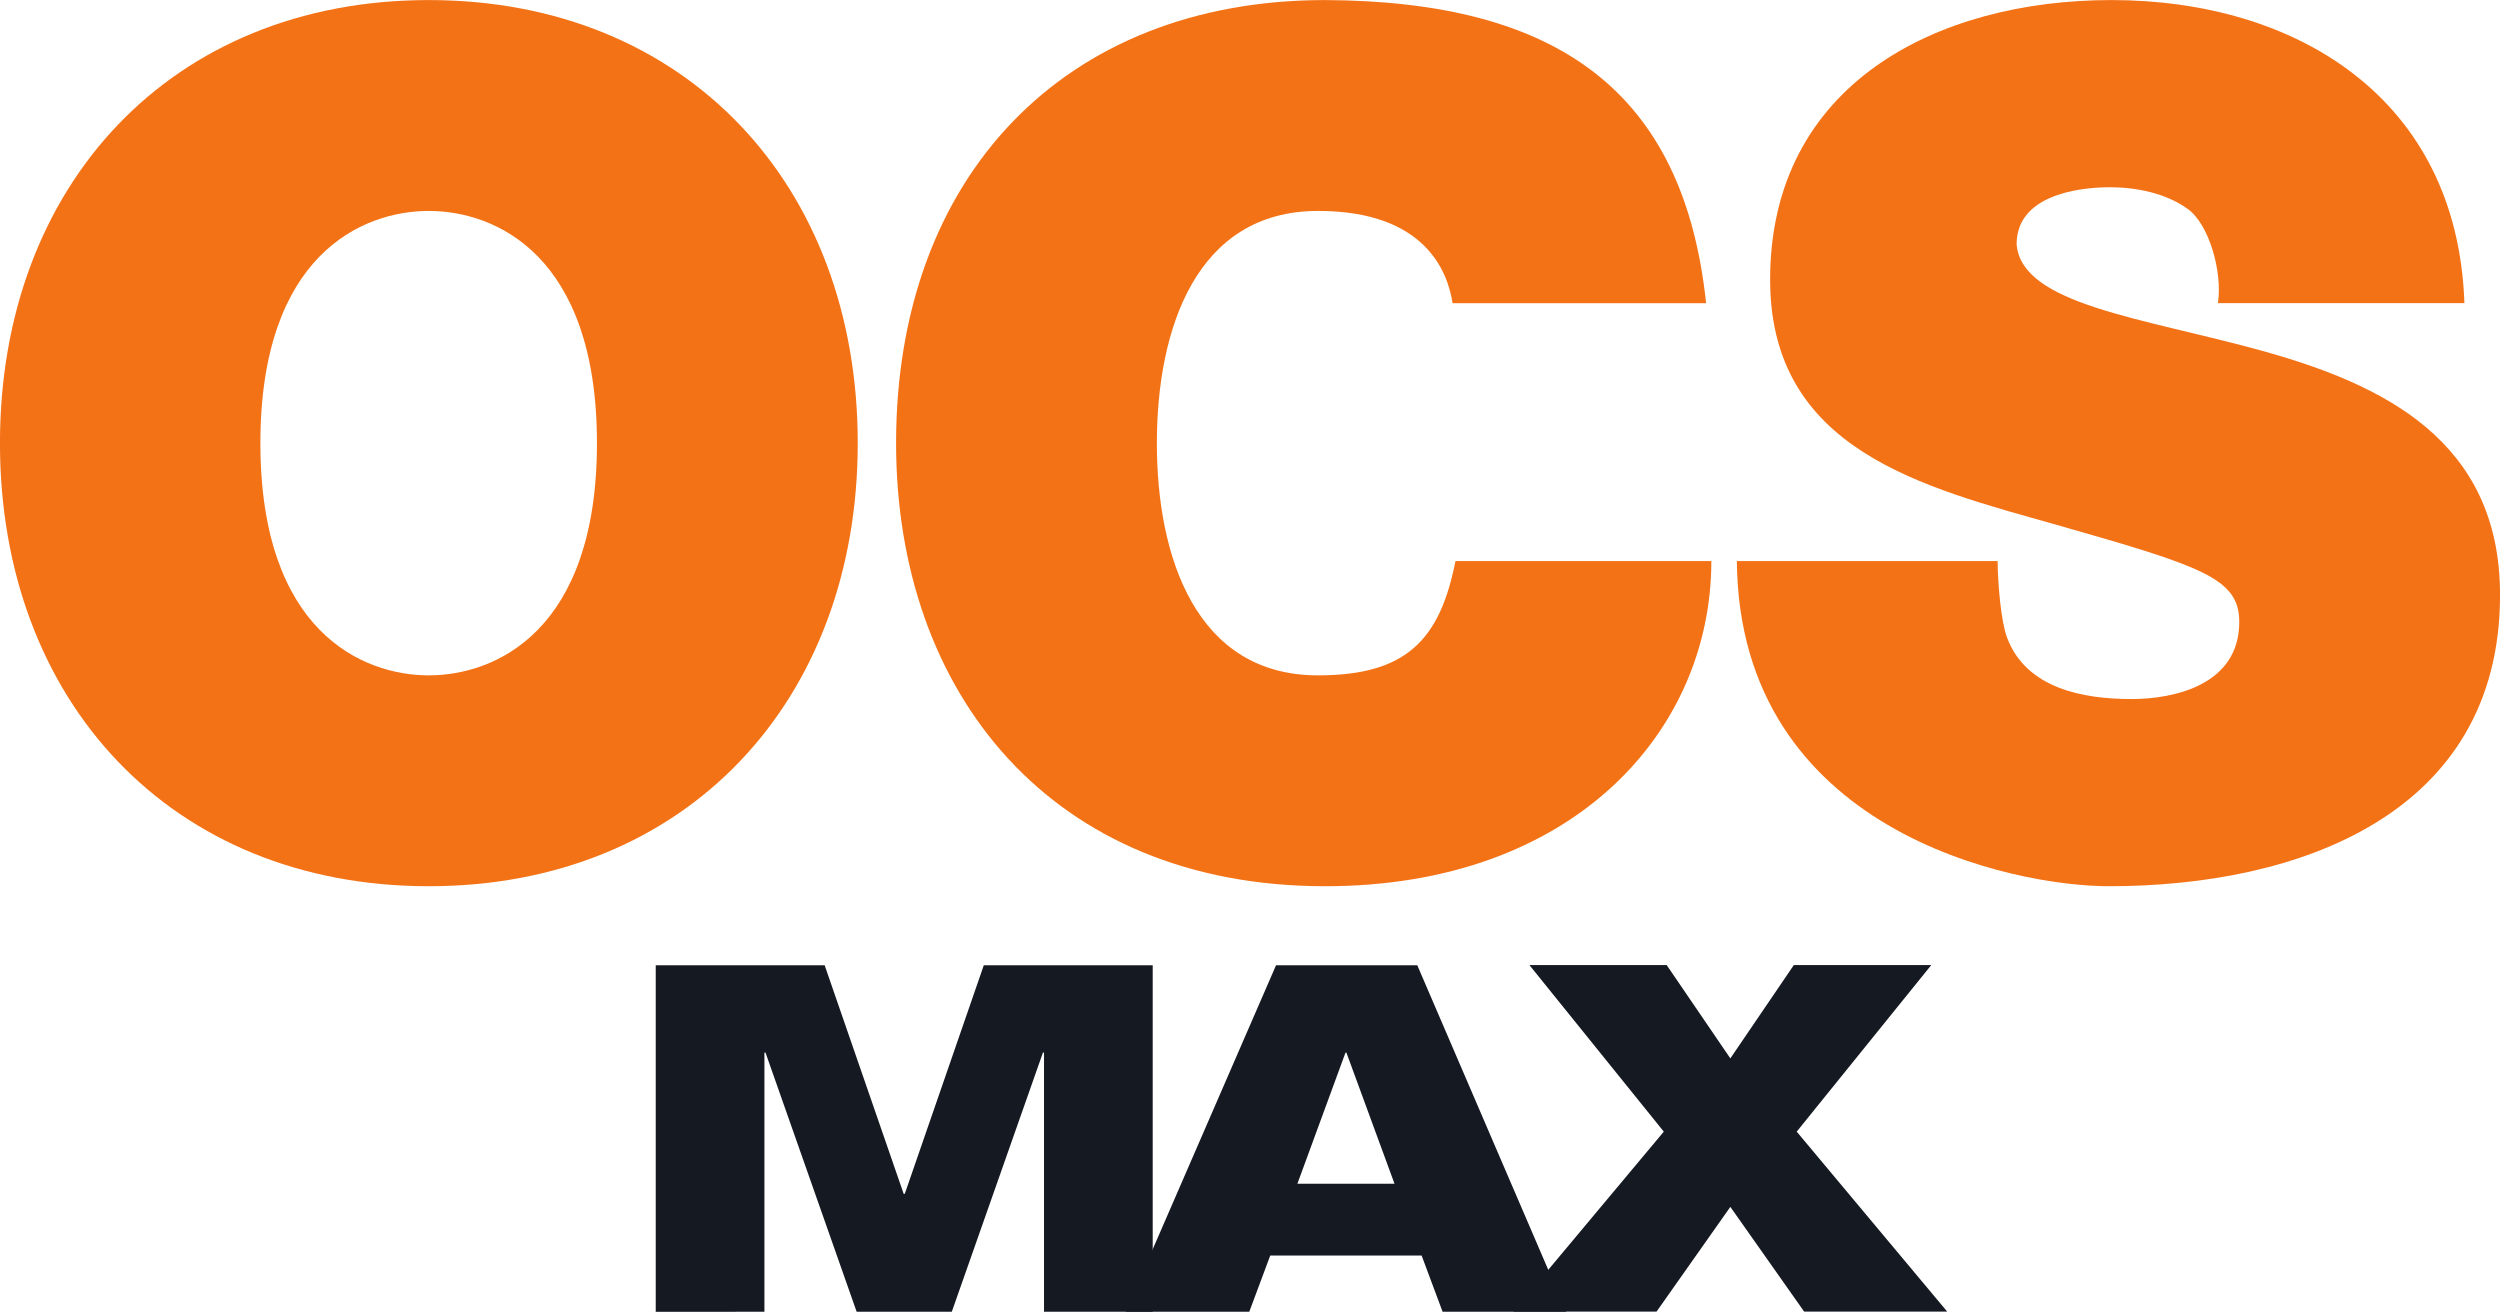 <?xml version="1.0" encoding="UTF-8" standalone="no"?>
<!-- Created with Inkscape (http://www.inkscape.org/) -->

<svg
   xmlns:dc="http://purl.org/dc/elements/1.1/"
   xmlns:cc="http://creativecommons.org/ns#"
   xmlns:rdf="http://www.w3.org/1999/02/22-rdf-syntax-ns#"
   xmlns:svg="http://www.w3.org/2000/svg"
   xmlns="http://www.w3.org/2000/svg"
   version="1.1"
   width="600"
   height="314.805"
   id="svg130186">
  <defs
     id="defs130188">
    <clipPath
       id="clipPath123845">
      <path
         d="m 47.391,234.161 15.703,0 0,7.621 -15.703,0 0,-7.621 z"
         id="path123847" />
    </clipPath>
  </defs>
  <g
     transform="translate(-237.143,-92.102)"
     id="layer1">
    <g
       transform="matrix(43.404,0,0,-43.404,-1819.867,10586.423)"
       id="g123841">
      <g
         clip-path="url(#clipPath123845)"
         id="g123843">
        <g
           transform="translate(51.018,236.445)"
           id="g123849">
          <path
             d="m 0,0 0.934,0 0.437,-1.264 0.006,0 0.437,1.264 0.934,0 0,-1.916 -0.601,0 0,1.433 -0.006,0 -0.504,-1.433 -0.526,0 -0.504,1.433 -0.006,0 0,-1.433 L 0,-1.916 0,0 z"
             id="path123851"
             style="fill:#151922;fill-opacity:1;fill-rule:nonzero;stroke:none" />
        </g>
        <g
           transform="translate(54.837,235.962)"
           id="g123853">
          <path
             d="m 0,0 -0.005,0 -0.266,-0.725 0.537,0 L 0,0 z m -0.389,0.483 0.781,0 0.824,-1.916 -0.684,0 -0.116,0.311 -0.837,0 -0.116,-0.311 -0.684,0 0.832,1.916 z"
             id="path123855"
             style="fill:#151922;fill-opacity:1;fill-rule:nonzero;stroke:none" />
        </g>
        <g
           transform="translate(56.592,235.525)"
           id="g123857">
          <path
             d="m 0,0 -0.743,0.921 0.759,0 0.352,-0.516 0.351,0.516 0.76,0 L 0.735,0 l 0.832,-0.995 -0.791,0 -0.408,0.579 -0.408,-0.579 -0.792,0 L 0,0 z"
             id="path123859"
             style="fill:#151922;fill-opacity:1;fill-rule:nonzero;stroke:none" />
        </g>
        <g
           transform="translate(55.424,240.106)"
           id="g123861">
          <path
             d="m 0,0 c -0.026,0.17 -0.148,0.51 -0.744,0.51 -0.675,0 -0.891,-0.655 -0.891,-1.284 0,-0.629 0.216,-1.284 0.891,-1.284 0.485,0 0.674,0.193 0.76,0.632 l 1.415,0 c 0,-0.943 -0.766,-1.798 -2.136,-1.798 -1.513,0 -2.372,1.068 -2.372,2.45 0,1.474 0.93,2.45 2.372,2.45 C 0.579,1.67 1.278,1.173 1.402,0 L 0,0 z"
             id="path123863"
             style="fill:#f47216;fill-opacity:1;fill-rule:nonzero;stroke:none" />
        </g>
        <g
           transform="translate(49.763,238.048)"
           id="g123865">
          <path
             d="M 0,0 C 0.367,0 0.93,0.243 0.93,1.284 0.93,2.326 0.367,2.568 0,2.568 -0.367,2.568 -0.931,2.326 -0.931,1.284 -0.931,0.243 -0.367,0 0,0 m 0,3.734 c 1.422,0 2.372,-1.022 2.372,-2.45 0,-1.428 -0.95,-2.45 -2.372,-2.45 -1.422,0 -2.371,1.022 -2.371,2.45 0,1.428 0.949,2.45 2.371,2.45"
             id="path123867"
             style="fill:#f47216;fill-opacity:1;fill-rule:nonzero;stroke:none" />
        </g>
        <g
           transform="translate(58.438,238.68)"
           id="g123869">
          <path
             d="m 0,0 c 0,-0.118 0.019,-0.337 0.052,-0.423 0.105,-0.281 0.419,-0.34 0.688,-0.34 0.236,0 0.596,0.078 0.596,0.426 0,0.242 -0.203,0.307 -1.009,0.537 -0.74,0.209 -1.585,0.412 -1.585,1.356 0,1.081 0.923,1.546 1.887,1.546 1.015,0 1.913,-0.536 1.952,-1.676 l -1.363,0 C 1.245,1.602 1.166,1.87 1.048,1.949 0.93,2.034 0.766,2.067 0.622,2.067 0.426,2.067 0.105,2.015 0.105,1.752 0.131,1.418 0.799,1.346 1.461,1.163 2.122,0.979 2.778,0.672 2.778,-0.187 c 0,-1.218 -1.121,-1.611 -2.162,-1.611 -0.531,0 -2.045,0.304 -2.058,1.798 L 0,0 z"
             id="path123871"
             style="fill:#f47216;fill-opacity:1;fill-rule:nonzero;stroke:none" />
        </g>
      </g>
    </g>
  </g>
</svg>

